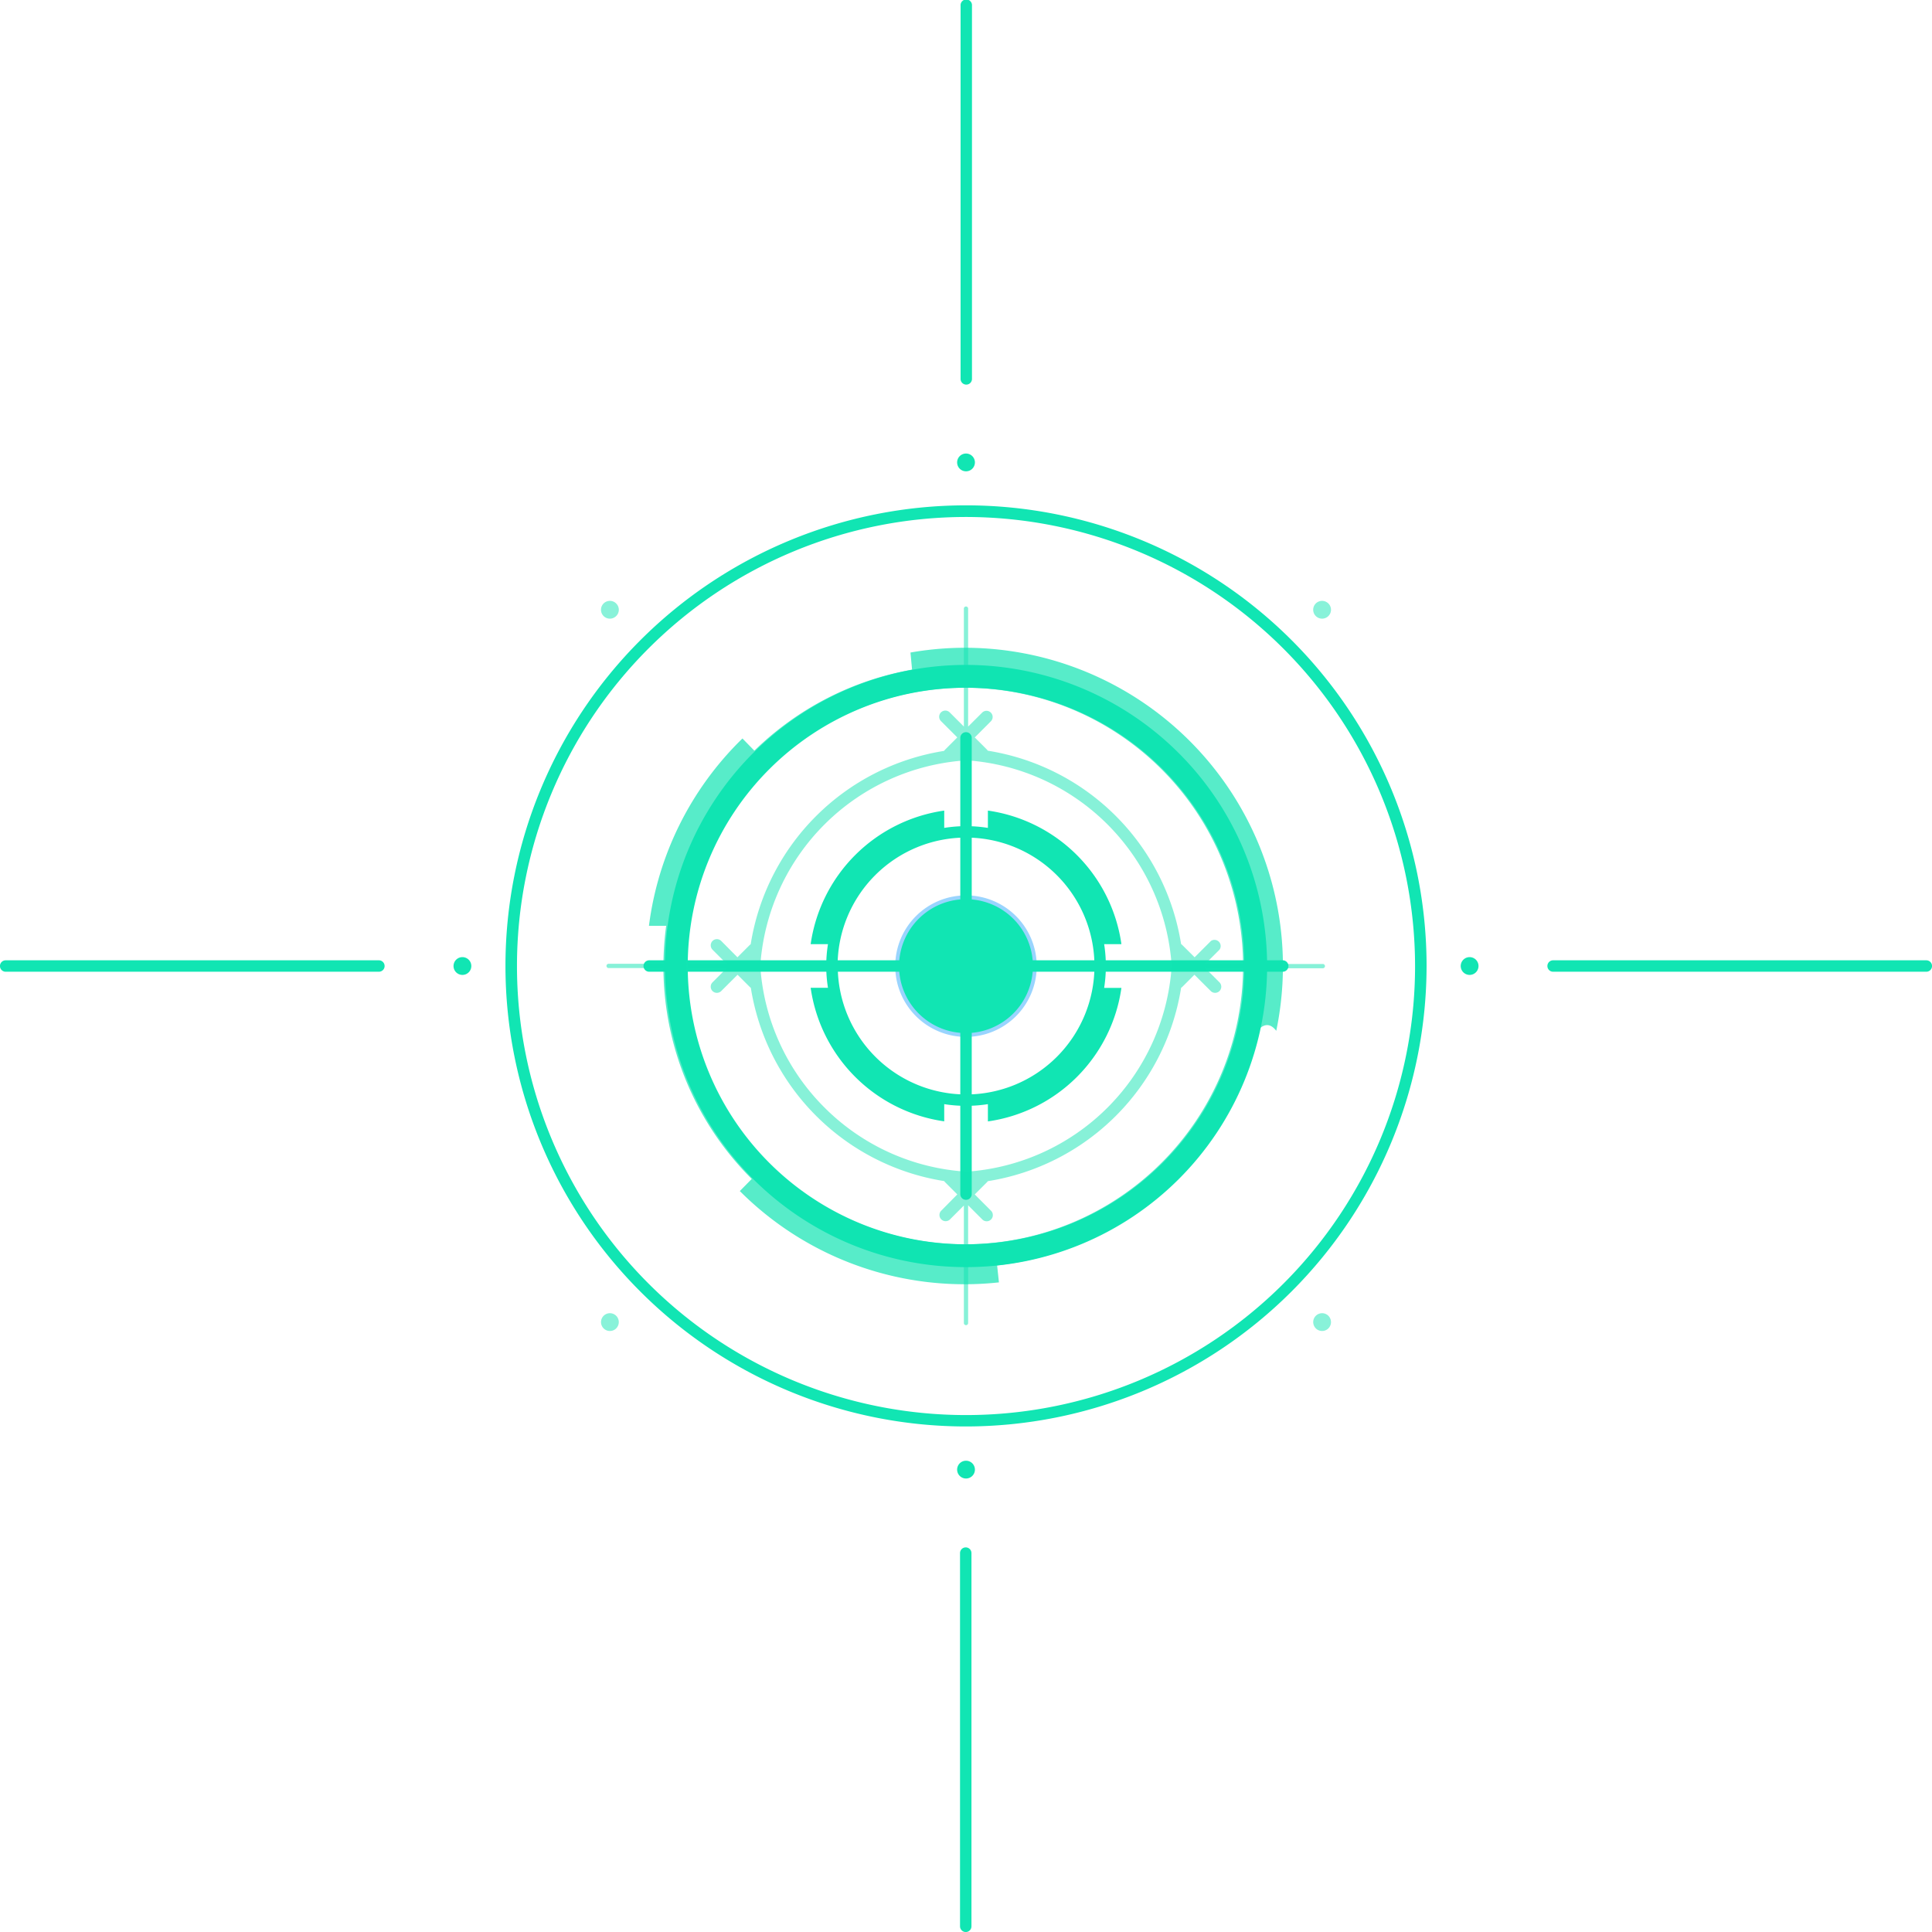 <svg xmlns="http://www.w3.org/2000/svg" viewBox="0 0 486.61 486.62"><defs><style>.cls-1,.cls-3,.cls-4,.cls-5{fill:#11e5b3;}.cls-2,.cls-4{opacity:0.5;}.cls-3{stroke:#99d4fe;stroke-miterlimit:10;stroke-width:0.96px;}.cls-5{opacity:0.7;}</style></defs><title>circle_01_green</title><g id="Layer_2" data-name="Layer 2"><g id="Layer_1-2" data-name="Layer 1"><path class="cls-1" d="M243.31,359.28a116,116,0,1,1,116-116A116.1,116.1,0,0,1,243.31,359.28Zm0-229.07a113.1,113.1,0,1,0,113.1,113.1A113.22,113.22,0,0,0,243.31,130.21Z"/><path class="cls-1" d="M252,243.31a8.71,8.71,0,1,1-8.71-8.71A8.71,8.71,0,0,1,252,243.31Z"/><path class="cls-1" d="M243.31,114.23a2.24,2.24,0,1,0,2.24,2.24A2.24,2.24,0,0,0,243.31,114.23Z"/><path class="cls-1" d="M243.31,367.91a2.24,2.24,0,1,0,2.24,2.24A2.24,2.24,0,0,0,243.31,367.91Z"/><path class="cls-1" d="M370.15,241.07a2.24,2.24,0,1,0,2.24,2.24A2.24,2.24,0,0,0,370.15,241.07Z"/><path class="cls-1" d="M116.47,241.07a2.24,2.24,0,1,0,2.24,2.24A2.24,2.24,0,0,0,116.47,241.07Z"/><g class="cls-2"><path class="cls-1" d="M334.58,152a2.24,2.24,0,1,0,0,3.16A2.23,2.23,0,0,0,334.58,152Z"/><path class="cls-1" d="M155.2,331.41a2.24,2.24,0,1,0,0,3.17A2.25,2.25,0,0,0,155.2,331.41Z"/><path class="cls-1" d="M334.58,331.41a2.24,2.24,0,1,0,0,3.17A2.25,2.25,0,0,0,334.58,331.41Z"/><path class="cls-1" d="M155.2,152a2.24,2.24,0,1,0,0,3.16A2.22,2.22,0,0,0,155.2,152Z"/></g><path class="cls-3" d="M260.64,243.31A17.34,17.34,0,1,1,243.31,226,17.33,17.33,0,0,1,260.64,243.31Z"/><path class="cls-1" d="M243.31,239.14a1.43,1.43,0,0,1-1.44-1.44V185.85a1.44,1.44,0,1,1,2.88,0V237.7A1.44,1.44,0,0,1,243.31,239.14Z"/><path class="cls-1" d="M243.31,302.2a1.43,1.43,0,0,1-1.44-1.44V248.91a1.44,1.44,0,0,1,2.88,0v51.85A1.44,1.44,0,0,1,243.31,302.2Z"/><path class="cls-1" d="M323.08,244.75h-72a1.44,1.44,0,1,1,0-2.88h72a1.44,1.44,0,0,1,0,2.88Z"/><path class="cls-1" d="M235.52,244.75h-72a1.44,1.44,0,0,1,0-2.88h72a1.44,1.44,0,1,1,0,2.88Z"/><path class="cls-1" d="M243.37,96.87a1.43,1.43,0,0,1-1.43-1.44v-94a1.44,1.44,0,1,1,2.87,0v94A1.43,1.43,0,0,1,243.37,96.87Z"/><path class="cls-1" d="M243.24,486.62a1.45,1.45,0,0,1-1.44-1.44v-94a1.44,1.44,0,0,1,2.88,0v94A1.44,1.44,0,0,1,243.24,486.62Z"/><path class="cls-1" d="M485.18,244.75h-94a1.44,1.44,0,0,1,0-2.88h94a1.44,1.44,0,0,1,0,2.88Z"/><path class="cls-1" d="M95.43,244.75h-94a1.44,1.44,0,1,1,0-2.88h94a1.44,1.44,0,0,1,0,2.88Z"/><path class="cls-4" d="M243.84,303.58l3.58,3.57a1.55,1.55,0,0,0,2.19-2.2l-4.1-4.11,3.08-3.08a1.71,1.71,0,0,0,.21-.26,58.61,58.61,0,0,0,48.68-48.69l.28-.22,3.08-3.08,4.11,4.1a1.55,1.55,0,0,0,2.2-2.19l-3.55-3.55h29.65a.54.54,0,0,0,0-1.07h-29.7l3.6-3.6A1.56,1.56,0,0,0,305,237l-4.11,4.11L297.76,238a1.42,1.42,0,0,0-.28-.22,58.61,58.61,0,0,0-48.68-48.7,1.71,1.71,0,0,0-.21-.26l-3.08-3.08,4.1-4.11a1.55,1.55,0,0,0-2.19-2.19L243.84,183V153.37a.54.54,0,1,0-1.07,0V183l-3.57-3.57a1.55,1.55,0,0,0-2.2,2.19l4.11,4.11L238,188.85a1.79,1.79,0,0,0-.22.28,58.6,58.6,0,0,0-48.7,48.69,1.71,1.71,0,0,0-.26.21l-3.08,3.08L181.66,237a1.55,1.55,0,0,0-2.2,0,1.57,1.57,0,0,0,0,2.2l3.55,3.55H153.37a.54.54,0,1,0,0,1.07h29.69l-3.6,3.6a1.55,1.55,0,0,0,2.2,2.19l4.11-4.1,3.08,3.08a1.71,1.71,0,0,0,.26.21,58.61,58.61,0,0,0,48.7,48.68,1.42,1.42,0,0,0,.22.28l3.08,3.08L237,305a1.56,1.56,0,0,0,2.2,2.2l3.57-3.57v29.67a.54.54,0,0,0,1.07,0Zm-36.19-24.64a55.39,55.39,0,0,1-16.16-35.63,55.58,55.58,0,0,1,52-51.81,55.59,55.59,0,0,1,51.62,51.81,55.57,55.57,0,0,1-51.62,51.8A55.35,55.35,0,0,1,207.65,278.94Z"/><path class="cls-1" d="M278.53,243.31a35.63,35.63,0,0,0-.43-5.51h4.35a39.62,39.62,0,0,0-33.63-33.64v4.36a34.72,34.72,0,0,0-11,0v-4.36a39.63,39.63,0,0,0-33.64,33.64h4.36a34.72,34.72,0,0,0,0,11h-4.36a39.62,39.62,0,0,0,33.64,33.63V278.1a35.52,35.52,0,0,0,11,0v4.35a39.61,39.61,0,0,0,33.63-33.63H278.1A35.83,35.83,0,0,0,278.53,243.31Zm-67.57,0a32.35,32.35,0,1,1,32.35,32.35A32.38,32.38,0,0,1,211,243.31Z"/><path class="cls-1" d="M243.31,173.22a70.09,70.09,0,1,1-70.09,70.09,70.09,70.09,0,0,1,70.09-70.09m0-5.75a75.84,75.84,0,1,0,75.84,75.84,75.92,75.92,0,0,0-75.84-75.84Z"/><path class="cls-5" d="M243,163.15a80.18,80.18,0,0,0-13.68,1.2l.4,4.31A75.72,75.72,0,0,0,190,189.07L187,186a79.94,79.94,0,0,0-23.55,47.18h4.34a77.23,77.23,0,0,0-.7,10.15,75.6,75.6,0,0,0,22.25,53.61l-3,3.05a79.94,79.94,0,0,0,65.26,23l-.46-4.29a76,76,0,0,0,66-59.56c1.67-1.53,3.1-1.1,4.31.49A80.16,80.16,0,0,0,243,163.15Zm0,150.25a70.09,70.09,0,1,1,70.09-70.09A70.1,70.1,0,0,1,243,313.4Z"/></g></g></svg>